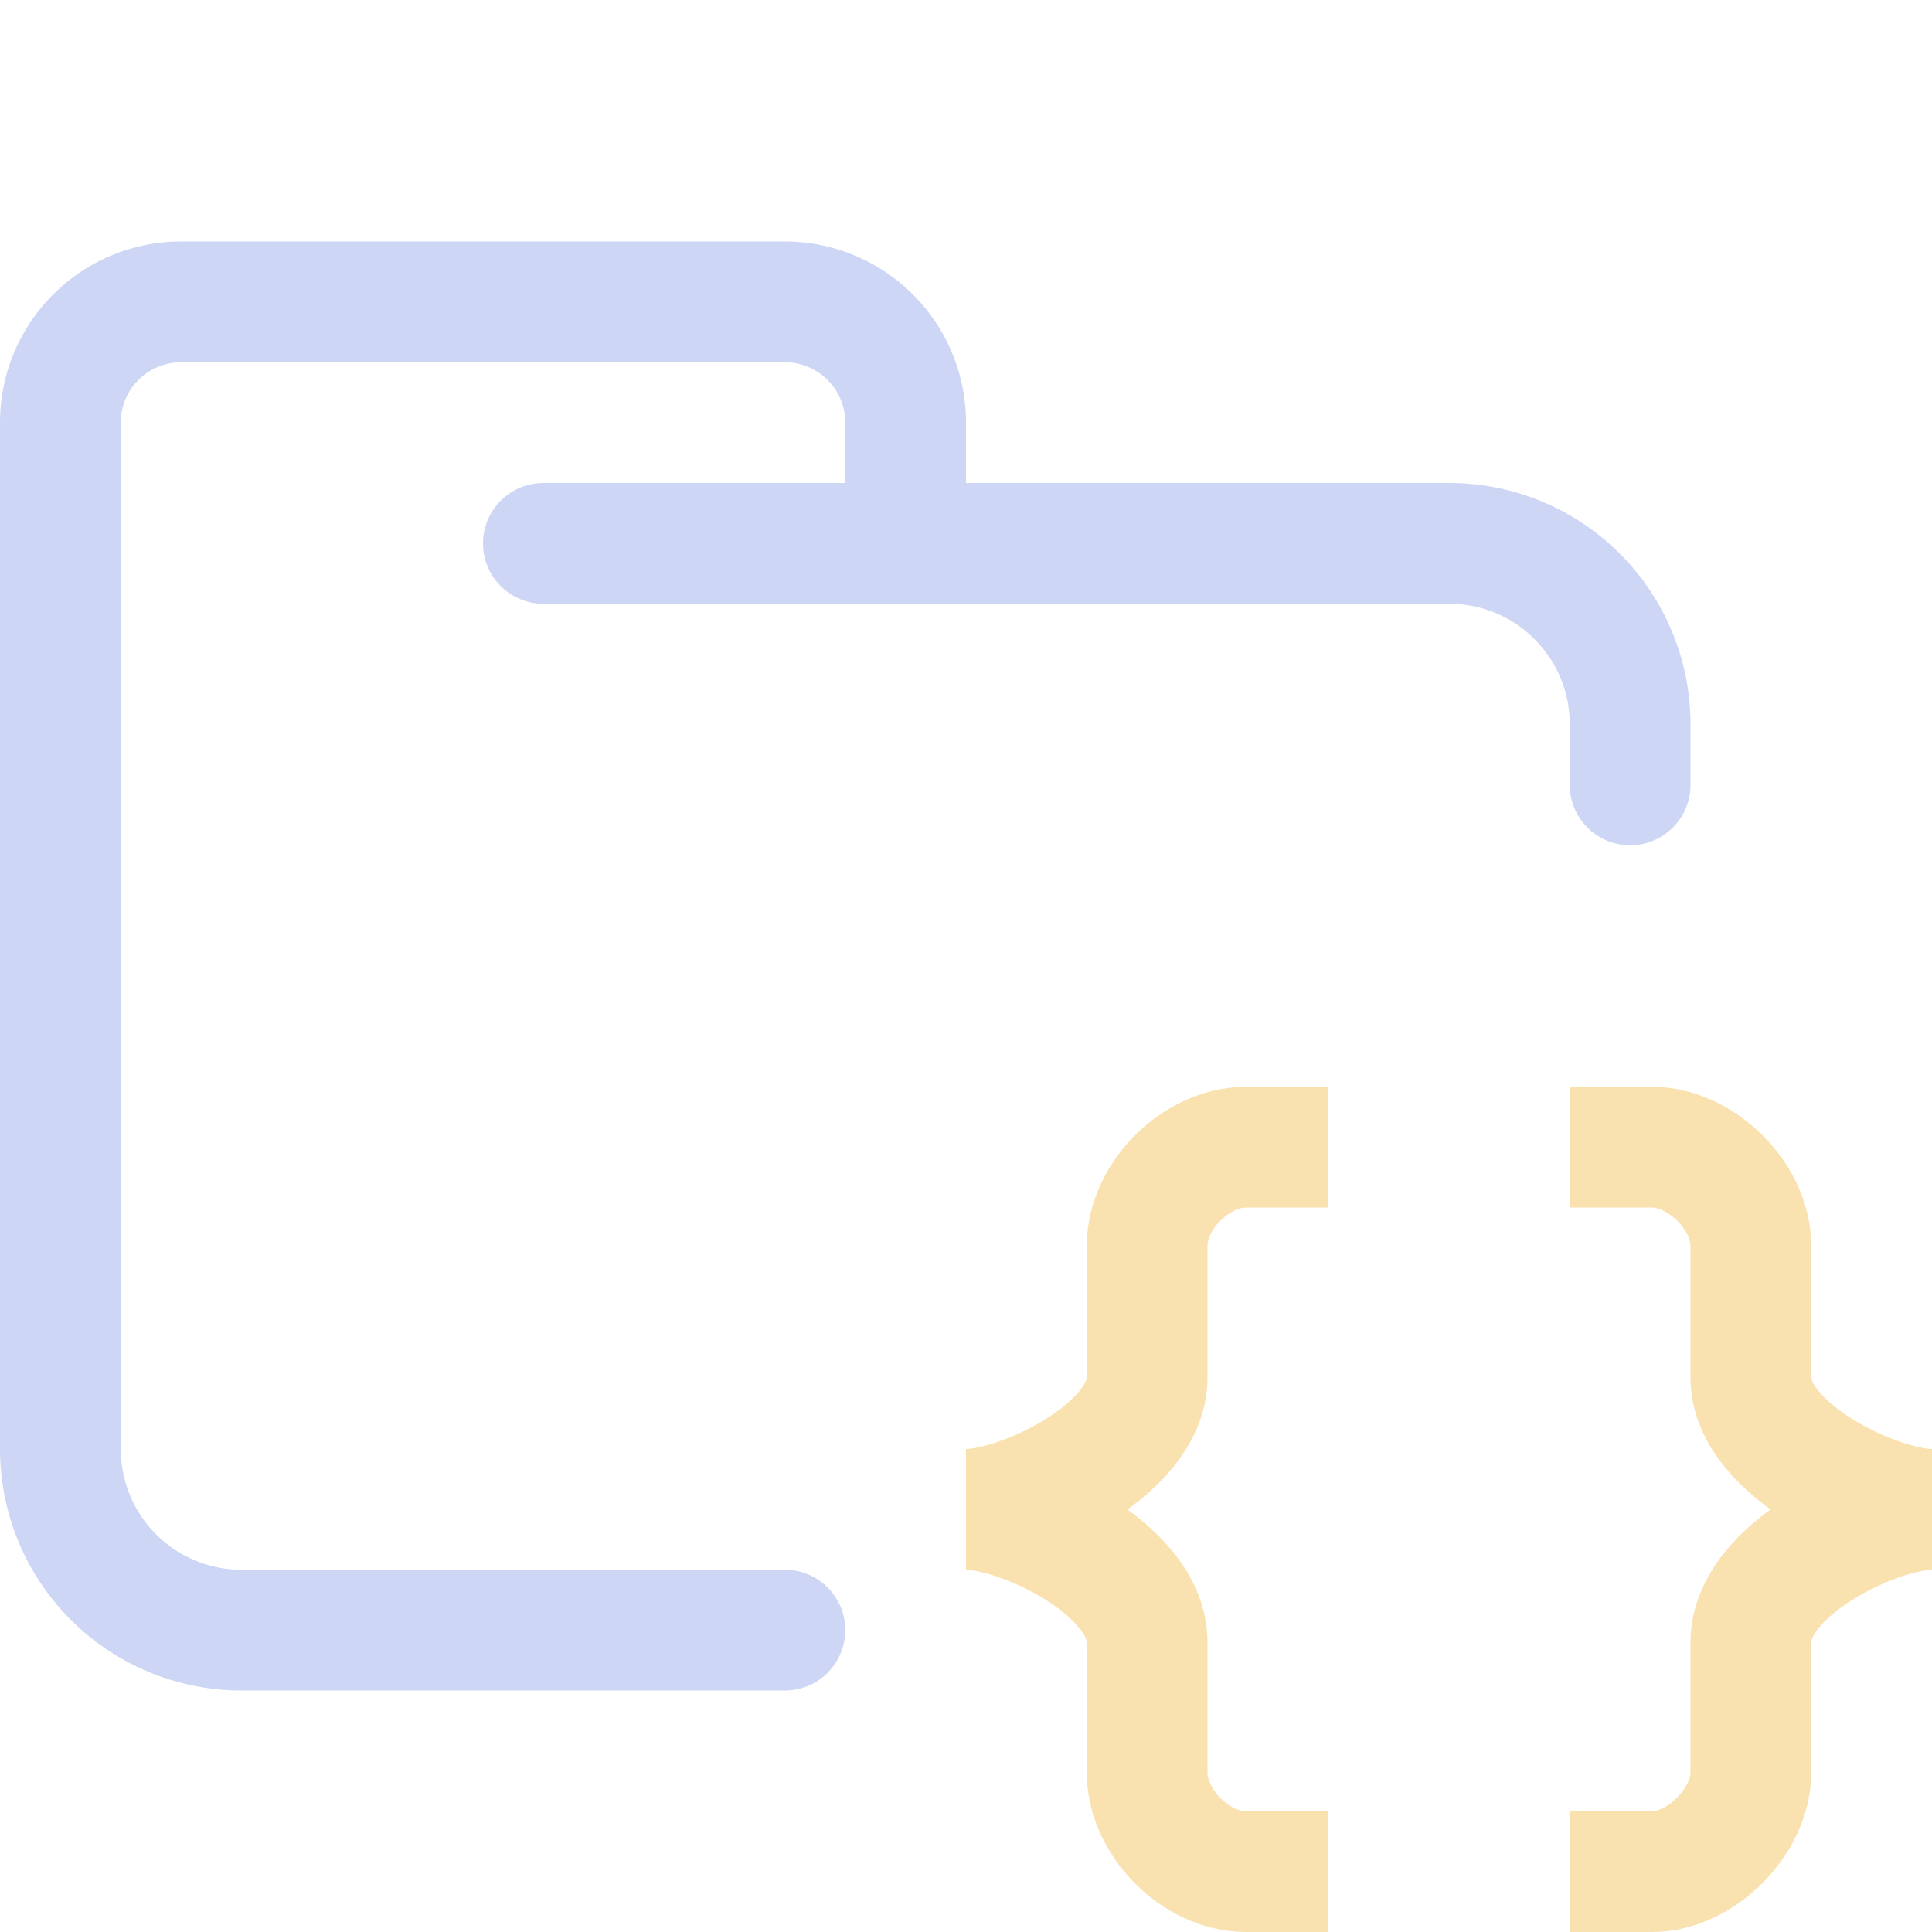 <svg xmlns="http://www.w3.org/2000/svg" width="16" height="16"><g fill="none" fill-rule="evenodd"><path stroke="#cdd6f4" stroke-linecap="round" stroke-linejoin="round" d="M4.5 4.5H12c.83 0 1.5.67 1.5 1.5v.5m-7 7H2A1.5 1.5 0 0 1 .5 12V3.5a1 1 0 0 1 1-1h5a1 1 0 0 1 1 1v1"/><path stroke="#f9e2af" d="M11 9.5h-.68c-.41 0-.82.4-.82.82v1.09c0 .6-1.05 1.09-1.5 1.09.45 0 1.5.49 1.5 1.1v1.08c0 .41.4.82.82.82H11m2-6h.68c.4 0 .82.4.82.82v1.09c0 .6 1.05 1.09 1.5 1.09-.45 0-1.5.49-1.5 1.1v1.08c0 .4-.41.82-.82.82H13"/></g></svg>